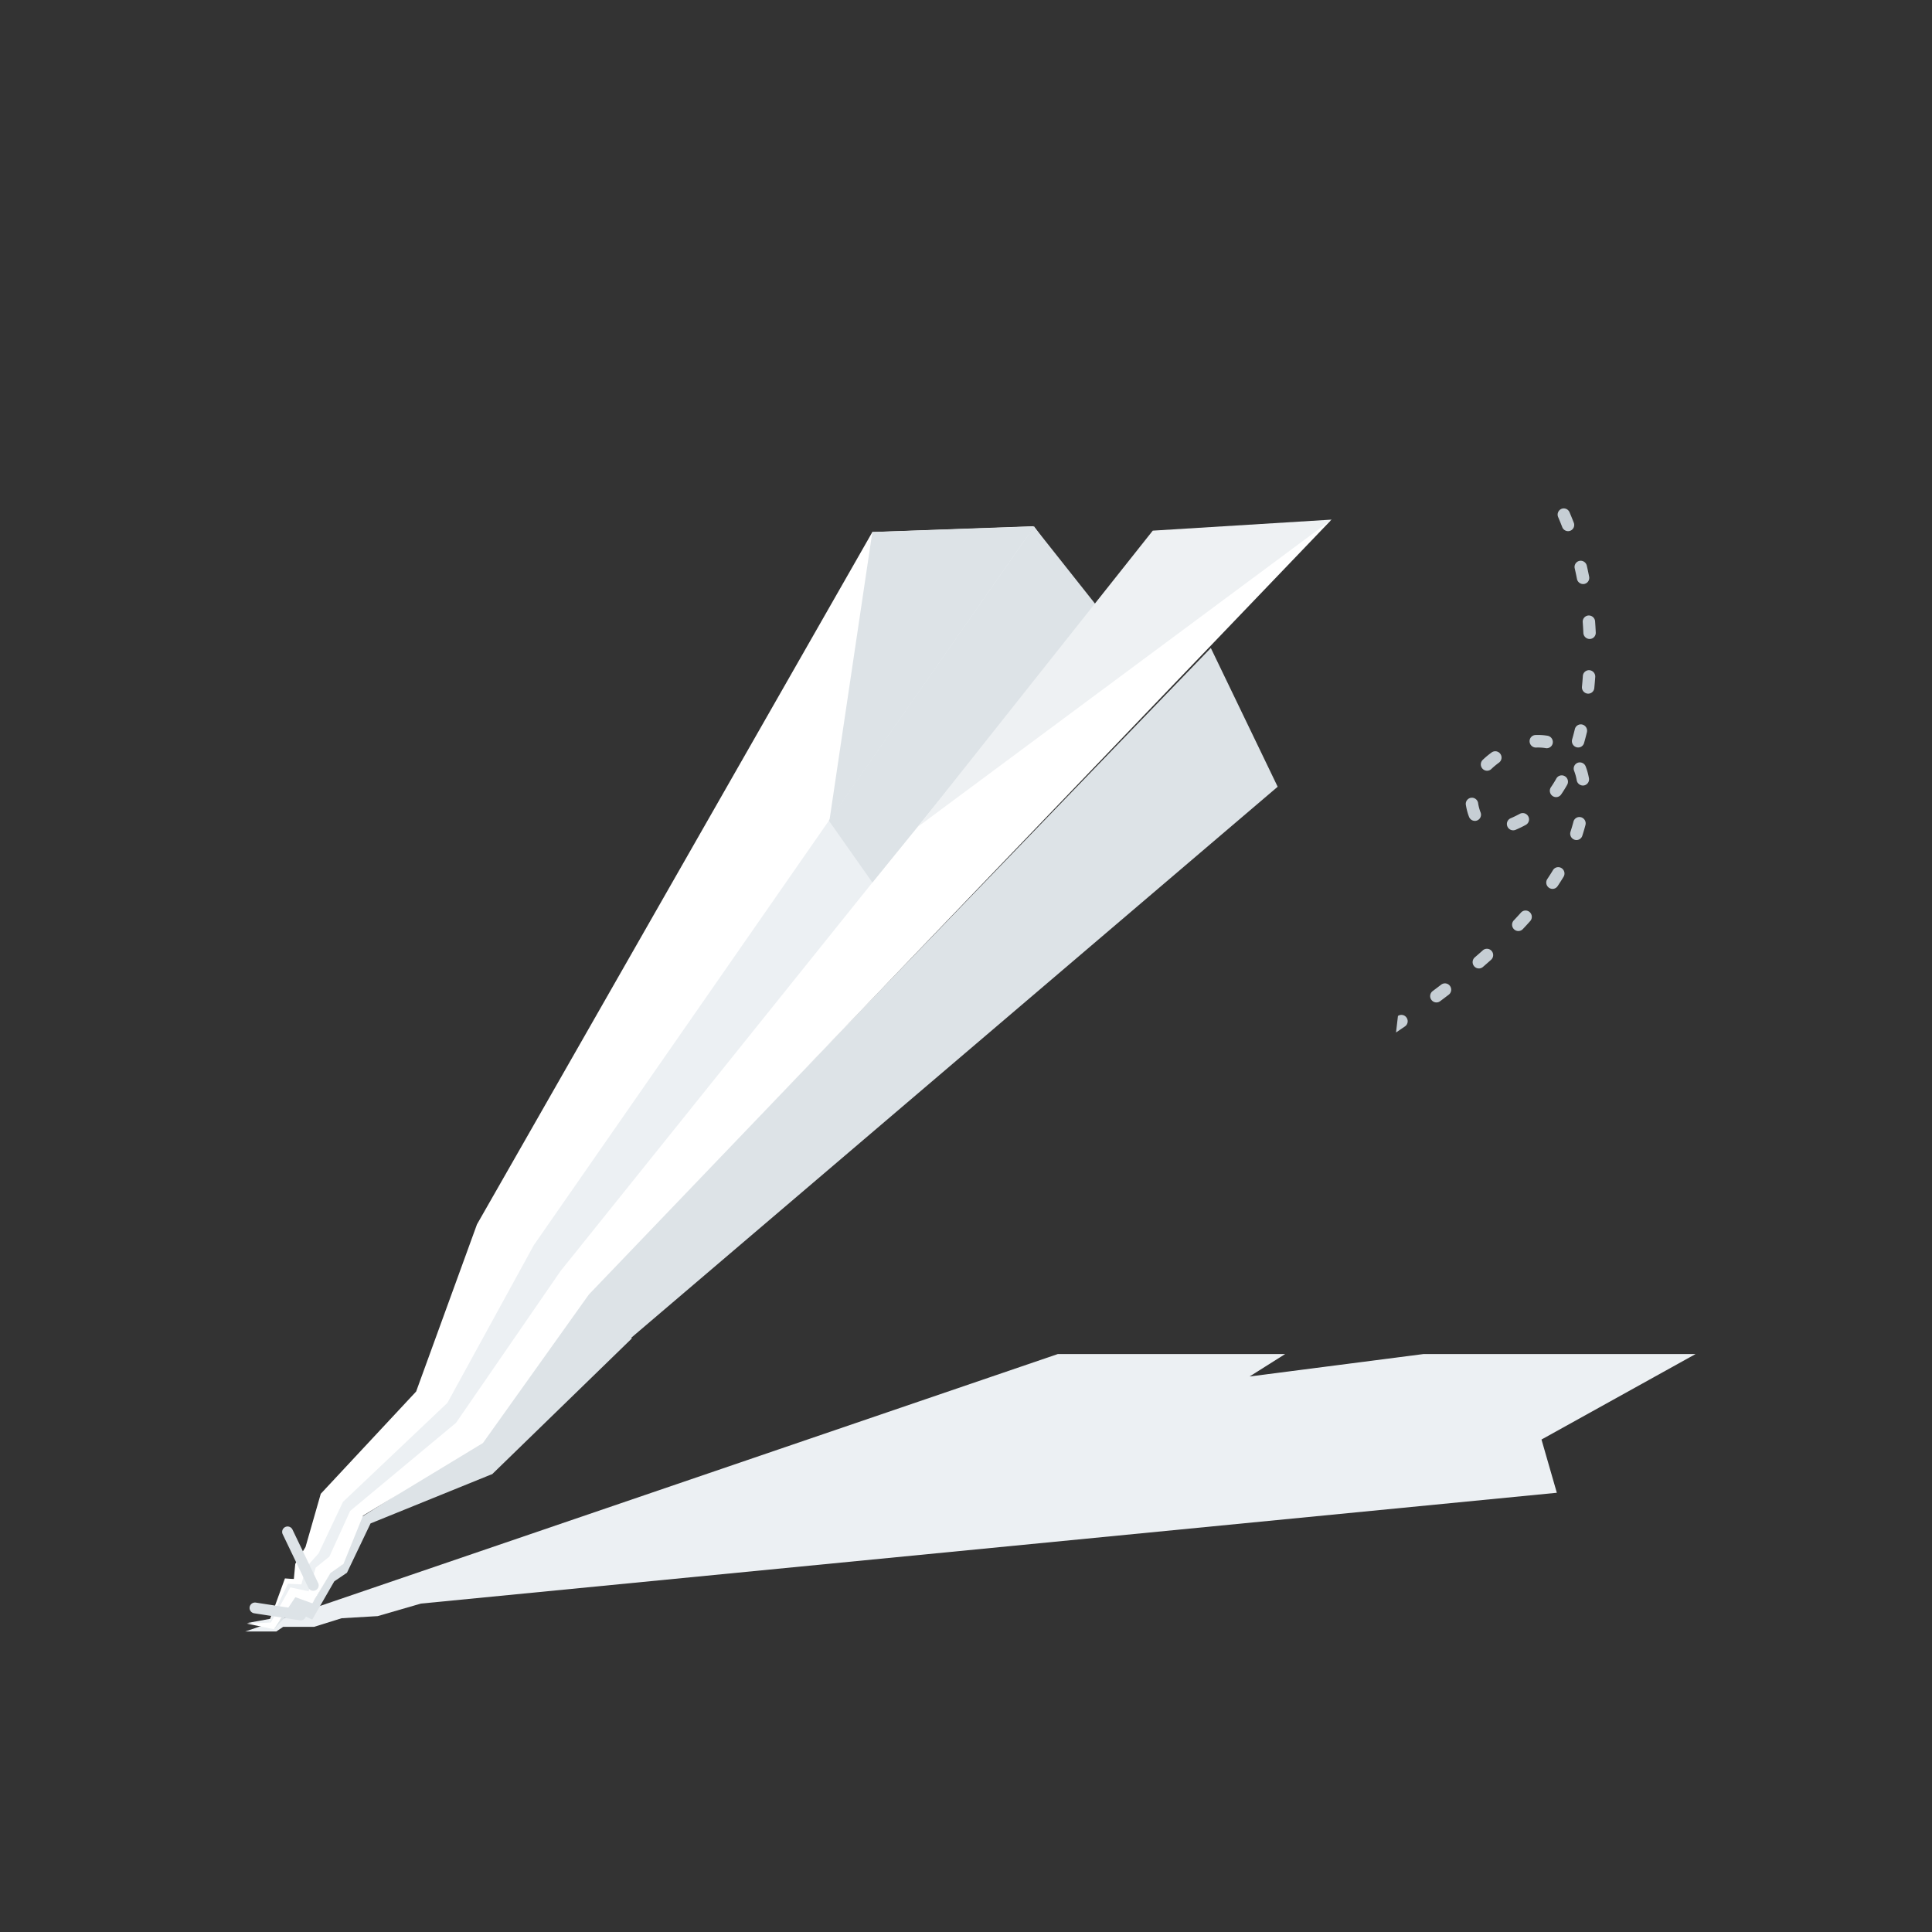 <svg width="150" height="150" fill="none" xmlns="http://www.w3.org/2000/svg"><rect width="100%" height="100%" fill="#333333" stroke="none"/><mask id="a" mask-type="alpha" maskUnits="userSpaceOnUse" x="0" y="0" width="150" height="150" data-testid="errorDefaultIcon_icon"><path fill="#fff" d="M0 0h150v150H0z"/></mask><g mask="url(#a)"><path d="M121.223 39.512a.484.484 0 0 0-.247.638c.109.253.214.511.315.773.097.252.376.38.624.285a.483.483 0 0 0 .273-.627 24.304 24.304 0 0 0-.33-.81.486.486 0 0 0-.635-.26zm1.398 4.036a.48.48 0 0 0-.36.58c.062.27.121.544.174.82a.49.49 0 0 0 .566.39.48.48 0 0 0 .379-.567c-.056-.286-.116-.57-.181-.851a.488.488 0 0 0-.578-.372zm.262 4.755a.477.477 0 0 1 .444-.516.491.491 0 0 1 .516.456c.021.288.038.576.051.865a.477.477 0 0 1-.459.502.492.492 0 0 1-.503-.47c-.012-.28-.029-.559-.049-.837zm.524 3.732a.476.476 0 0 0-.514.445c-.019.28-.043.557-.07.832a.493.493 0 0 0 .43.54.474.474 0 0 0 .527-.43c.029-.284.053-.572.074-.861a.494.494 0 0 0-.447-.526zm-1.135 4.57a.475.475 0 0 1 .582-.35.495.495 0 0 1 .354.593c-.07.287-.143.567-.222.84a.474.474 0 0 1-.596.325.494.494 0 0 1-.329-.607c.075-.26.145-.528.211-.8zm-.779 3.66a.475.475 0 0 0-.656.175 8.73 8.73 0 0 1-.423.68.493.493 0 0 0 .123.678.475.475 0 0 0 .669-.115c.163-.235.319-.487.469-.753a.494.494 0 0 0-.182-.666zM118 63.184a.483.483 0 0 1 .654.2.485.485 0 0 1-.19.659c-.28.152-.546.28-.798.386a.484.484 0 0 1-.632-.264.483.483 0 0 1 .252-.635c.223-.094.461-.21.714-.346zm-3.315.516a.482.482 0 0 0 .264-.631 3.515 3.515 0 0 1-.19-.723.489.489 0 0 0-.555-.406.479.479 0 0 0-.394.556c.058.345.136.649.248.928.1.25.381.374.627.276zm1.101-3.993a.478.478 0 0 1-.681-.021.491.491 0 0 1 .012-.688c.209-.201.441-.395.695-.58a.48.48 0 0 1 .673.112.487.487 0 0 1-.103.68c-.22.16-.419.327-.596.497zm2.972-2.134a.49.49 0 0 0 .506.467c.253-.01.503.005.744.045a.475.475 0 0 0 .548-.402.494.494 0 0 0-.405-.56 4.608 4.608 0 0 0-.938-.056.476.476 0 0 0-.455.506zm3.458 2.279a.483.483 0 0 1 .27-.628.486.486 0 0 1 .625.281c.111.285.196.591.254.917a.48.48 0 0 1-.389.56.49.49 0 0 1-.559-.4 3.878 3.878 0 0 0-.201-.73zm.536 3.6a.474.474 0 0 0-.588.338c-.067.255-.144.517-.231.787a.495.495 0 0 0 .309.617.475.475 0 0 0 .607-.303c.092-.287.175-.567.246-.84a.494.494 0 0 0-.343-.6zm-2.179 4.103a.475.475 0 0 1 .661-.155.493.493 0 0 1 .163.67c-.147.243-.302.487-.466.732a.475.475 0 0 1-.668.124.494.494 0 0 1-.131-.677c.155-.233.303-.464.441-.694zm-1.803 3.266a.477.477 0 0 0-.68.029c-.181.202-.368.406-.561.61a.49.49 0 0 0 .02.688.477.477 0 0 0 .68-.01c.199-.211.392-.42.579-.63a.492.492 0 0 0-.038-.687zm-3.643 2.961a.479.479 0 0 1 .68.047.49.49 0 0 1-.038.687c-.208.186-.421.373-.638.56a.479.479 0 0 1-.679-.059.49.49 0 0 1 .049-.686c.213-.183.422-.366.626-.549zm-2.557 2.76a.48.48 0 0 0-.675-.096c-.219.167-.44.335-.666.504a.488.488 0 0 0-.094.68.48.48 0 0 0 .674.105c.228-.17.453-.341.674-.51a.488.488 0 0 0 .087-.683zm-4.034 2.337a.48.48 0 0 1 .67.132.487.487 0 0 1-.121.676c-.23.158-.463.316-.698.475" fill="#C6CED4"/><path d="m19.042 126.667 63.087-21.539h17.65l-2.762 1.742 13.503-1.742h21.123l-11.962 6.637 1.191 4.133-88.195 8.604-3.354.973-2.797.164-2.142.669h-2.4l-.53.359h-2.412z" fill="#ECF0F3"/><path d="m80.278 40.867 4.659 6.374-48.989 63.69-8.104 6.436-1.317 3.62-1.56 1.085-.689 1.894-1.442-.524-1.76 2.773-1.896-.202 1.816-.332 1.255-3.052.893-.032.382-1.05 1.009-1.285 1.317-3.62 8.075-8.228 6.683-13.93 39.668-53.617z" fill="#ECF0F3"/><path d="m49.011 103.862 50.187-42.78-5.19-10.772-48.343 50.064-.024-.025-8.343 11.607.014.041-.024-.064-9.235 5.859-.137-.089-1.37 3.762-.857.556-.01-.029-1.296 2.236-.002.01-1.4-.51-.685 1.11.02.009-1.046 1.635 1.383-1.477 1.588.741v.002l1.71-2.968v-.003l.973-.66-.01-.02.017.026 1.838-3.844 9.42-3.821.005.016.032-.031.01-.004-.002-.004 10.825-10.523-.048-.05z" fill="#DDE3E7"/><path d="m89.525 41.365 13.79-.954-57.595 60.094-8.226 11.532-9.308 5.637-1.52 3.749-1.006.704-1.407 2.357-1.321-.48-1.672 2.487-2.095-.435 1.86-.082 1.516-2.731 1.417.305.555-1.838 1.061-.857 1.612-3.544 8.22-6.842 8.108-11.775 46.01-57.326z" fill="#fff"/><path d="m20.84 126.068 1.282-3.52.692.049.11-1.178.796-1.309 1.184-4.132 7.405-7.941 4.722-12.975 30.7-53.756 12.515-.45L41.448 96.67l-6.713 12.25-8.108 7.686-1.892 3.996-.992 1.115-.343 1.296-1.037-.054-1.523 3.109z" fill="#fff"/><path d="m64.352 63.714 3.381 4.806 17.438-21.458-4.89-6.172-15.929 22.824z" fill="#DDE3E7"/><path d="M89.501 41.198 71.261 64.19l32.127-23.847-13.887.856z" fill="#EEF1F3"/><path d="M67.728 41.309 64.4 63.685l15.893-22.812-12.565.436zM21.948 119.119a.42.42 0 1 1 .76-.363l2 4.165a.421.421 0 0 1-.759.363l-2-4.165zM19.737 125.256a.42.42 0 1 1 .129-.83l3.54.545a.42.42 0 1 1-.129.83l-3.54-.545z" fill="#DDE3E7"/></g></svg>
